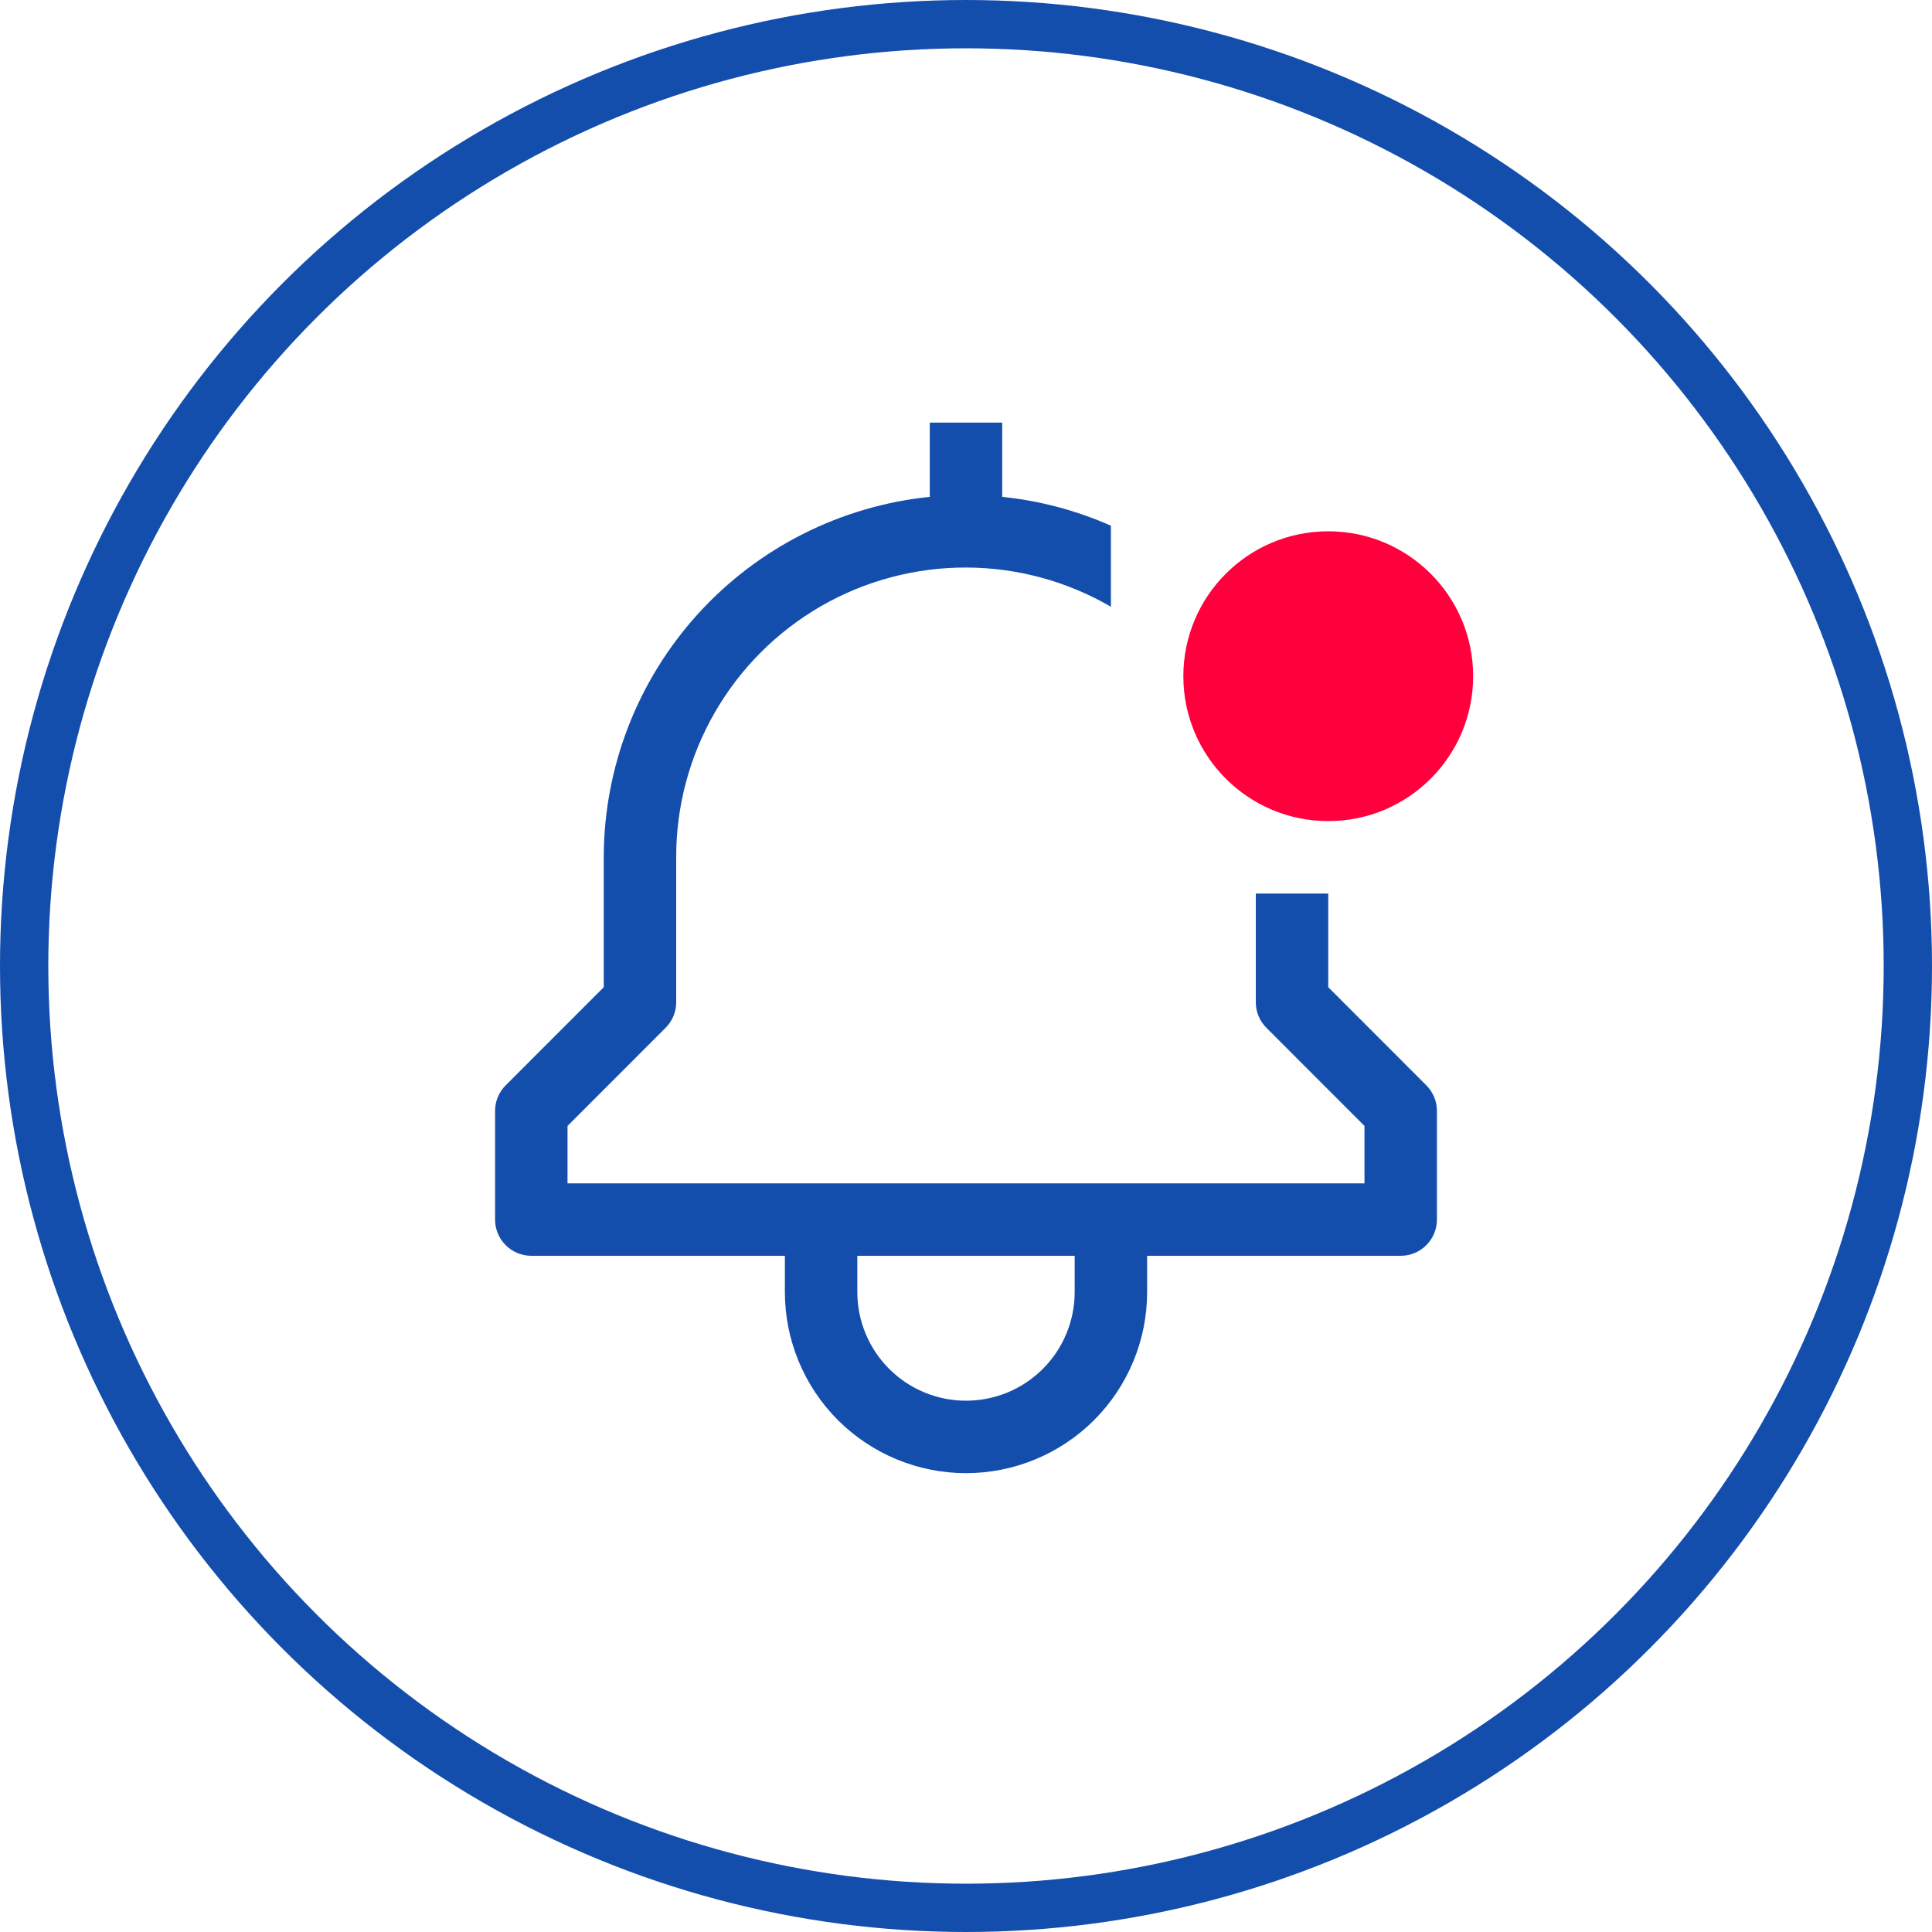 <svg width="40" height="40" viewBox="0 0 40 40" fill="none" xmlns="http://www.w3.org/2000/svg">
<circle cx="20" cy="20" r="19.5" stroke="#144EAC"/>
<path d="M27.5 20.439V18.5H26V20.75C26 20.949 26.079 21.14 26.22 21.28L28.25 23.311V24.5H11.75V23.311L13.78 21.28C13.921 21.14 14 20.949 14 20.75V17.75C13.998 16.696 14.274 15.661 14.801 14.748C15.327 13.835 16.085 13.077 16.998 12.55C17.911 12.024 18.947 11.748 20.001 11.75C21.054 11.752 22.089 12.032 23 12.562V10.884C22.286 10.568 21.527 10.367 20.75 10.287V8.75H19.25V10.287C17.401 10.476 15.687 11.343 14.441 12.721C13.194 14.1 12.502 15.891 12.5 17.75V20.439L10.47 22.47C10.329 22.61 10.25 22.801 10.25 23V25.25C10.25 25.449 10.329 25.64 10.47 25.78C10.61 25.921 10.801 26 11 26H16.25V26.75C16.25 27.745 16.645 28.698 17.348 29.402C18.052 30.105 19.005 30.5 20 30.5C20.995 30.5 21.948 30.105 22.652 29.402C23.355 28.698 23.75 27.745 23.75 26.75V26H29C29.199 26 29.39 25.921 29.53 25.78C29.671 25.64 29.75 25.449 29.75 25.25V23C29.75 22.801 29.671 22.61 29.53 22.47L27.5 20.439ZM22.25 26.75C22.25 27.347 22.013 27.919 21.591 28.341C21.169 28.763 20.597 29 20 29C19.403 29 18.831 28.763 18.409 28.341C17.987 27.919 17.75 27.347 17.75 26.75V26H22.25V26.75Z" fill="#144EAC"/>
<path d="M27.5 17C29.157 17 30.5 15.657 30.5 14C30.5 12.343 29.157 11 27.5 11C25.843 11 24.5 12.343 24.5 14C24.5 15.657 25.843 17 27.5 17Z" fill="#FF003D"/>
</svg>

